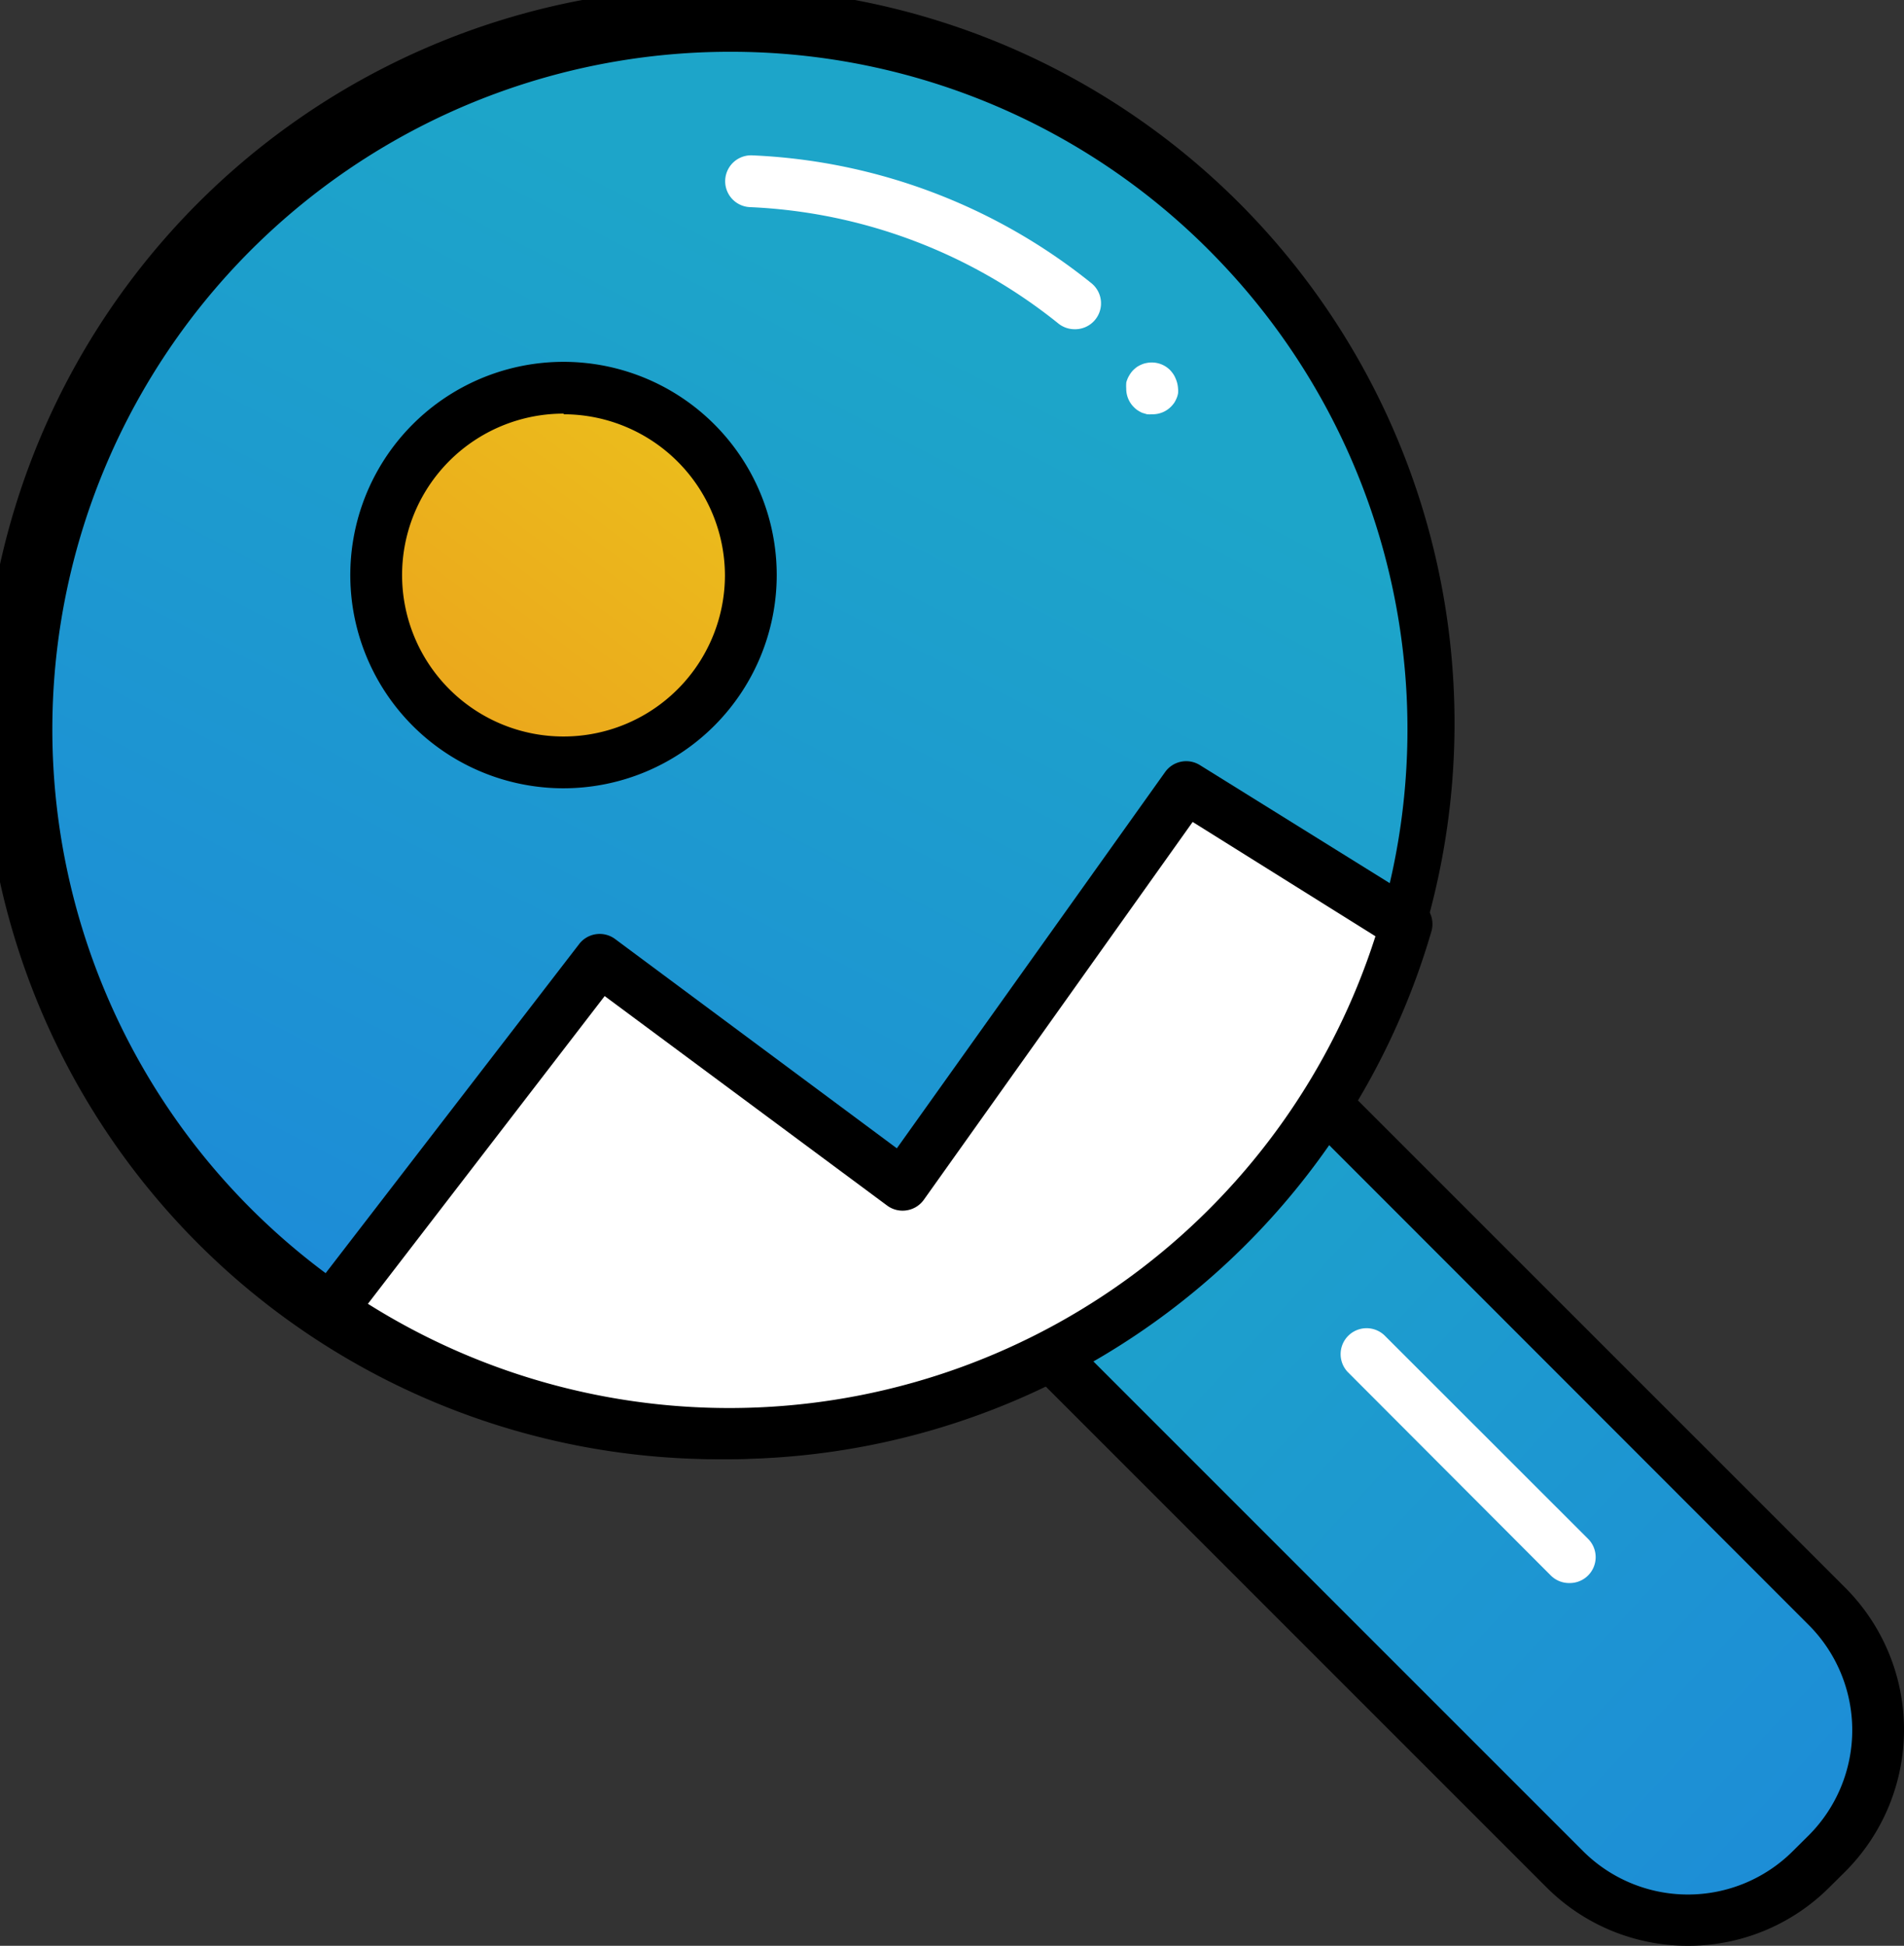 <svg xmlns="http://www.w3.org/2000/svg" xmlns:xlink="http://www.w3.org/1999/xlink" viewBox="0 0 147.08 150.3"><rect x="0" y="0" width="147.08" height="150.3" fill="#333333" stroke="none"/><defs><style>.cls-1{fill:url(#linear-gradient);}.cls-2{fill:url(#linear-gradient-2);}.cls-3{fill:url(#linear-gradient-3);}.cls-4{fill:#fff;}</style><linearGradient id="linear-gradient" x1="79.04" y1="83.54" x2="162.37" y2="160.87" gradientTransform="translate(99.19 -39.2) rotate(45)" gradientUnits="userSpaceOnUse"><stop offset="0" stop-color="#1da5c9"/><stop offset="1" stop-color="#1d85db"/></linearGradient><linearGradient id="linear-gradient-2" x1="72.18" y1="25.51" x2="21.51" y2="124.17" gradientTransform="matrix(1, 0, 0, 1, 0, 0)" xlink:href="#linear-gradient"/><linearGradient id="linear-gradient-3" x1="65.3" y1="15.83" x2="16.63" y2="79.83" gradientUnits="userSpaceOnUse"><stop offset="0" stop-color="#ebcd1c"/><stop offset="1" stop-color="#eb901c"/></linearGradient></defs><title>Asset 19</title><g id="Layer_2" data-name="Layer 2"><g id="Layer_1-2" data-name="Layer 1"><rect class="cls-1" x="82.58" y="38.45" width="28.68" height="123.36" rx="13.47" ry="13.47" transform="translate(-42.42 97.86) rotate(-45)"/><path d="M130.39,150.3a15.42,15.42,0,0,1-10.94-4.53L51.28,77.6a15.49,15.49,0,0,1,0-21.88l1.22-1.23a15.49,15.49,0,0,1,21.88,0l68.18,68.17a15.51,15.51,0,0,1,0,21.89l-1.23,1.22A15.41,15.41,0,0,1,130.39,150.3ZM63.44,54a11.44,11.44,0,0,0-8.11,3.36l-1.22,1.23a11.47,11.47,0,0,0,0,16.22l68.17,68.17a11.47,11.47,0,0,0,16.22,0l1.23-1.22a11.5,11.5,0,0,0,0-16.23L71.56,57.32A11.45,11.45,0,0,0,63.44,54Z"/><circle class="cls-2" cx="56.34" cy="56.34" r="54.37"/><path d="M56.39,112.71l-1.76,0a56.85,56.85,0,1,1,1.76,0ZM56.33,4A52.34,52.34,0,1,0,94.49,20.46,52.15,52.15,0,0,0,56.33,4Z"/><circle class="cls-3" cx="43.55" cy="44.42" r="14.47"/><path d="M43.55,60.89A16.47,16.47,0,1,1,60,44.42,16.48,16.48,0,0,1,43.55,60.89Zm0-28.94A12.47,12.47,0,1,0,56,44.42,12.48,12.48,0,0,0,43.55,32Z"/><path class="cls-4" d="M108.61,71.38l-17-10.58L69.73,91.52,46.32,74.16l-20.79,27a54.39,54.39,0,0,0,83.08-29.76"/><path d="M56.34,112.71a56.07,56.07,0,0,1-31.95-9.92,2,2,0,0,1-.45-2.87l20.8-27a2,2,0,0,1,2.77-.39L69.28,88.7,90,59.64a2,2,0,0,1,2.69-.54l17,10.57a2,2,0,0,1,.33.25,2,2,0,0,1,.56,2A56.61,56.61,0,0,1,56.34,112.71Zm-27.92-12a52.41,52.41,0,0,0,77.83-28.39L92.13,63.49,71.36,92.68a2,2,0,0,1-1.32.81,2,2,0,0,1-1.5-.36L46.71,76.94Z"/><path class="cls-4" d="M89,32a2.58,2.58,0,0,1-.39,0l-.37-.11a2.37,2.37,0,0,1-.35-.19,1.81,1.81,0,0,1-.3-.25A2,2,0,0,1,87,30a2.45,2.45,0,0,1,0-.39c0-.13.07-.26.11-.38a2.74,2.74,0,0,1,.19-.34,1.89,1.89,0,0,1,.25-.31,2.48,2.48,0,0,1,.3-.25,2.31,2.31,0,0,1,.35-.18,1.58,1.58,0,0,1,.37-.11,2,2,0,0,1,1.81.54,2.6,2.6,0,0,1,.25.31,1.83,1.83,0,0,1,.18.34A2.2,2.2,0,0,1,91,30a1.72,1.72,0,0,1,0,.39,1.58,1.58,0,0,1-.11.37,2.31,2.31,0,0,1-.18.35,2.48,2.48,0,0,1-.25.3A2,2,0,0,1,89,32Z"/><path class="cls-4" d="M83,25.43A2,2,0,0,1,81.77,25a40.81,40.81,0,0,0-23.83-9,2,2,0,1,1,.16-4,44.83,44.83,0,0,1,26.19,9.86A2,2,0,0,1,83,25.43Z"/><path class="cls-4" d="M121.21,122.28a2,2,0,0,1-1.42-.59L104.13,106A2,2,0,0,1,107,103.2l15.67,15.66a2,2,0,0,1-1.41,3.42Z"/></g></g></svg>
